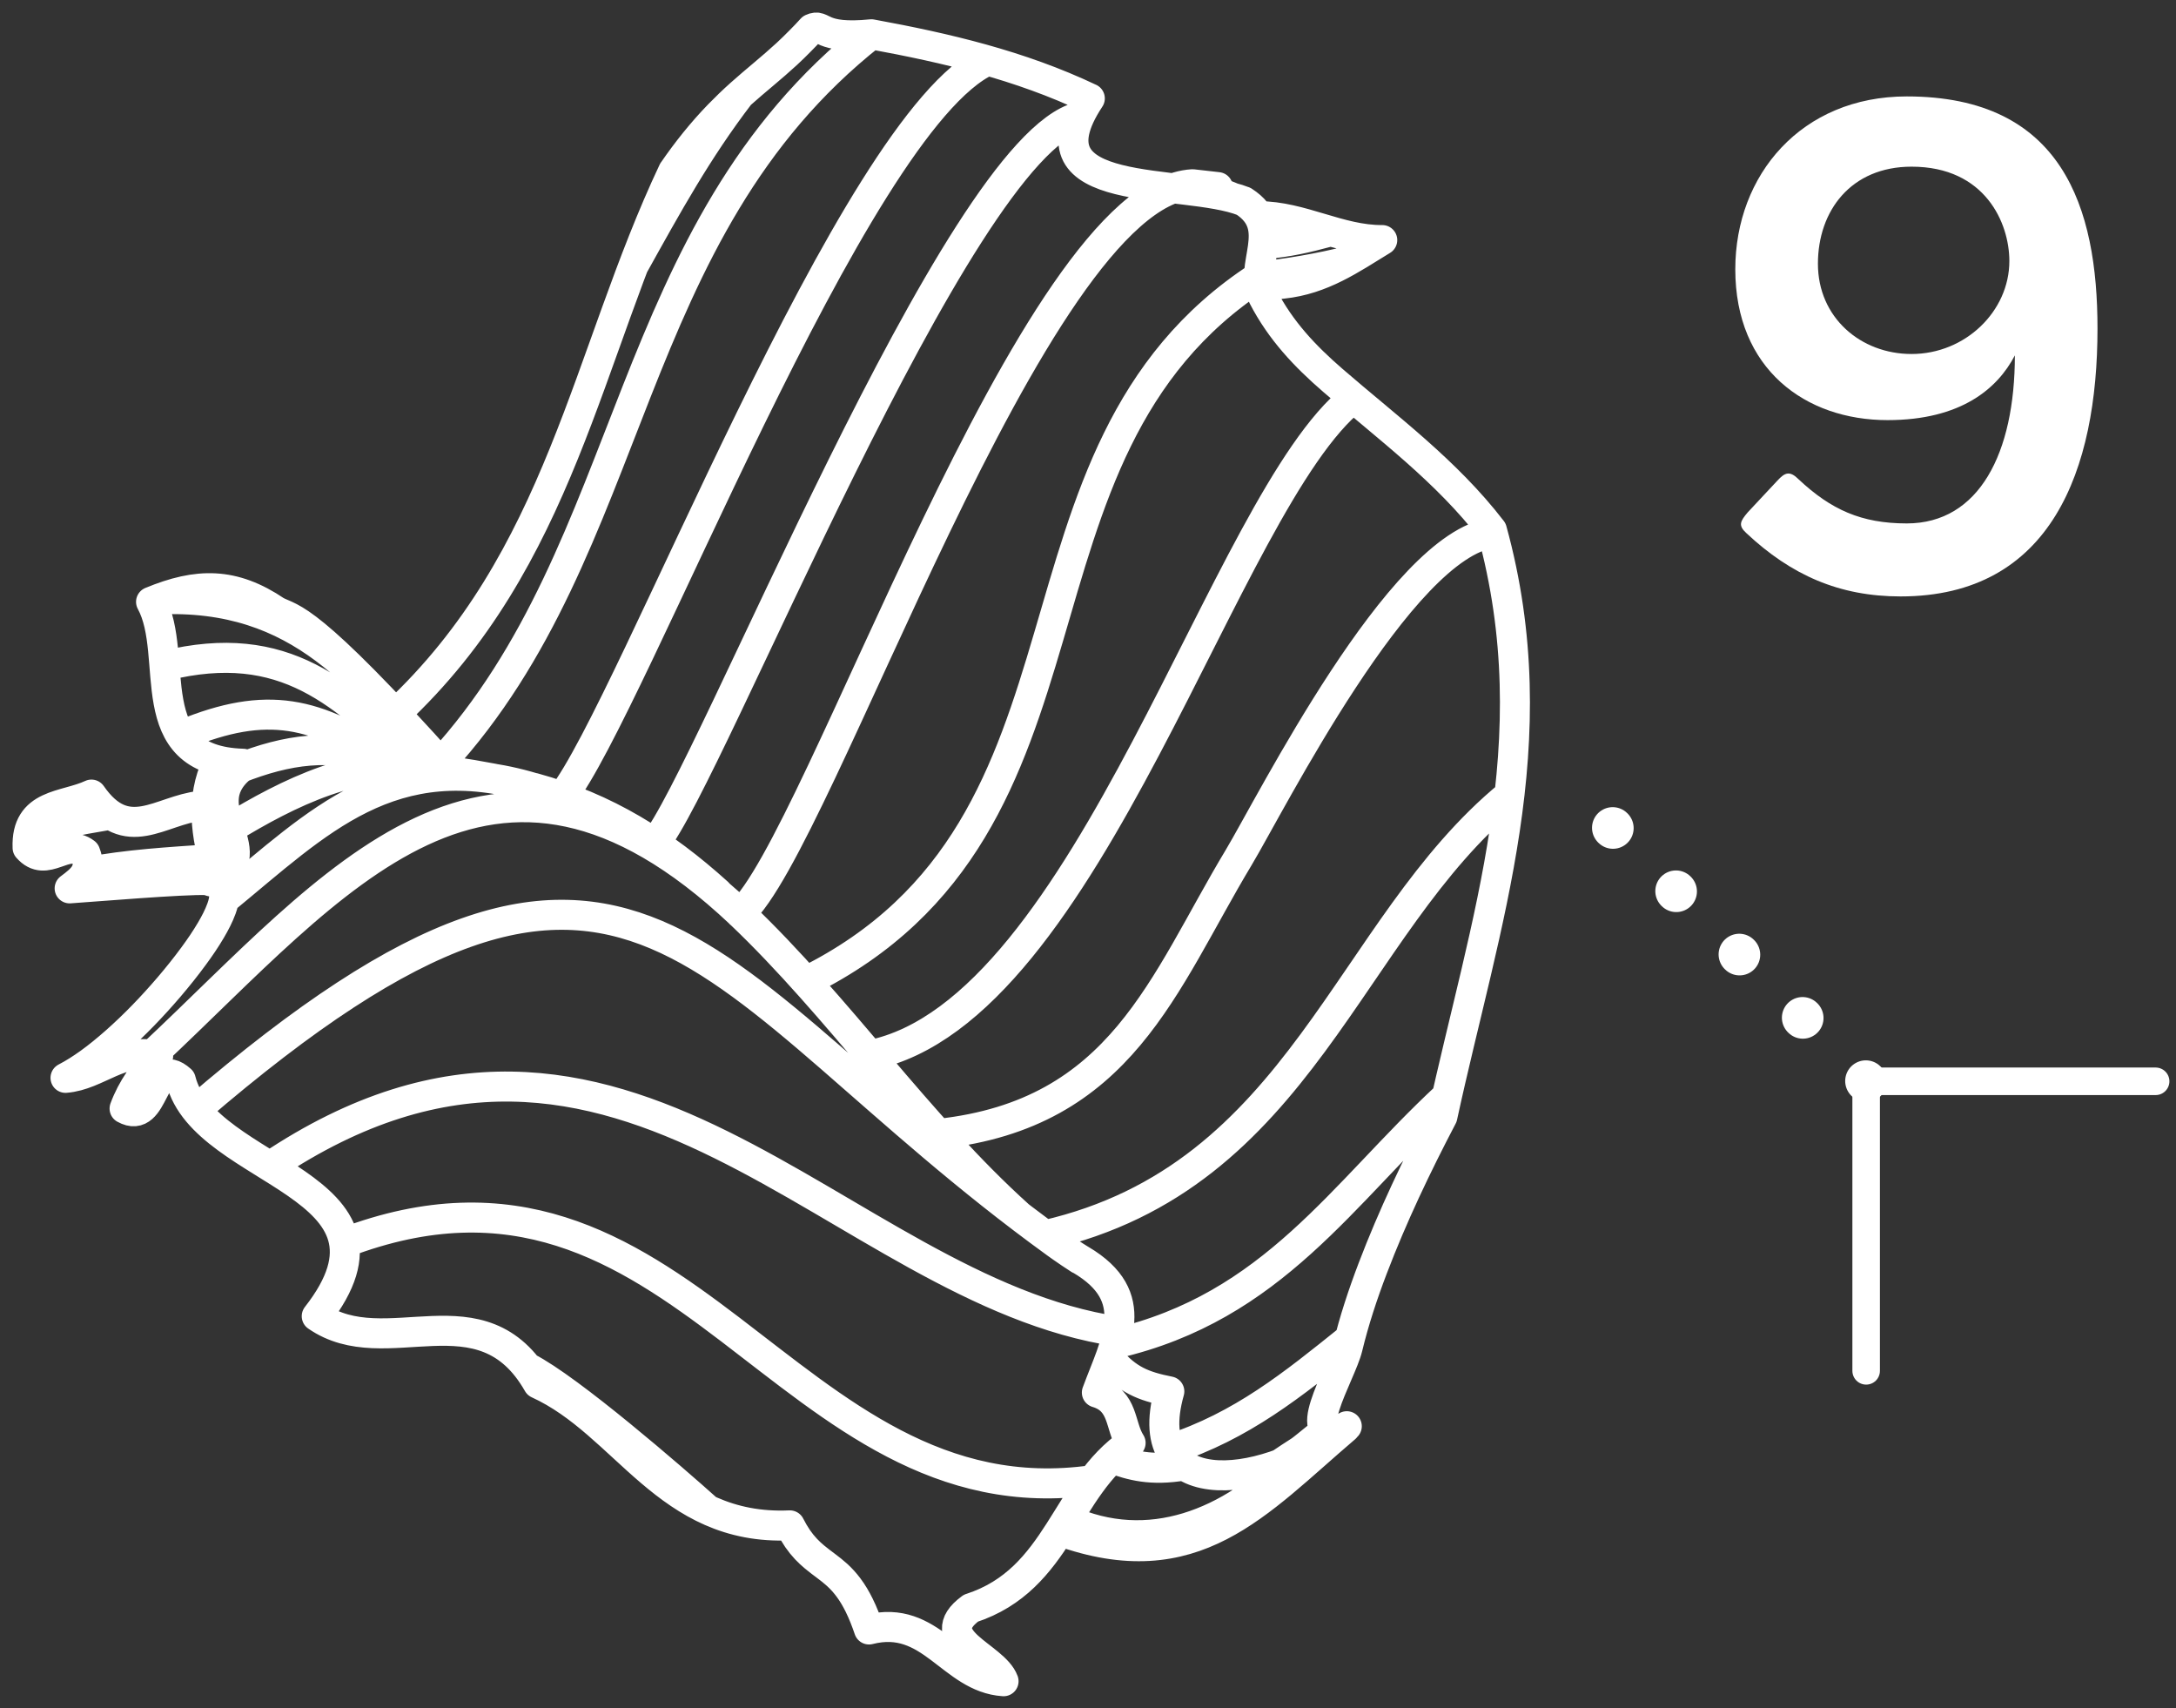 <?xml version="1.0" encoding="UTF-8"?>
<svg width="158px" height="124px" viewBox="0 0 158 124" version="1.1" xmlns="http://www.w3.org/2000/svg" xmlns:xlink="http://www.w3.org/1999/xlink">
    <rect x="0" y="0" width="158" height="124" fill="#333333" stroke="none"/>
    <!-- Generator: Sketch 50.2 (55047) - http://www.bohemiancoding.com/sketch -->
    <title>Group</title>
    <desc>Created with Sketch.</desc>
    <defs></defs>
    <g id="Page-1" stroke="none" stroke-width="1" fill="none" fill-rule="evenodd">
        <g id="Group" transform="translate(-2, -10)">
            <rect id="Rectangle" x="0" y="0" width="172" height="145"></rect>
            <polyline id="Stroke-1_1_" stroke="#FFFFFF" stroke-width="2" stroke-linecap="round" stroke-linejoin="round" points="137.502 109.521 137.502 88.501 158.521 88.501"></polyline>
            <path d="M137.502,88.502 L118.5,69.501" id="Stroke-4" stroke="#FFFFFF" stroke-width="3" stroke-linecap="round" stroke-linejoin="round" stroke-dasharray="0.032,6.467"></path>
            <path d="M78.642,100.234 C79.241,100.669 79.852,101.079 80.482,101.466 M55.745,76.305 C62.915,83.119 68.621,91.623 76.006,98.27 M40.772,67.202 C46.014,68.642 50.138,71.227 54.114,74.815 M33.359,65.819 C35.33,66.066 37.276,66.396 39.219,66.809 M29.771,65.168 C30.623,65.331 31.483,65.593 32.402,65.724 M99.681,113.665 C93.267,119.126 88.732,124.68 78.946,121.139 M17,73.895 C15.419,73.818 8.637,74.391 7.057,74.494 C7.994,73.794 8.709,73.228 8.193,71.915 C6.759,70.82 5.371,73.111 4.004,71.548 C3.874,68.276 6.704,68.595 8.639,67.686 C11.216,71.398 13.619,68.818 16.547,68.504 M22.06,54.37 C23.209,54.98 24.282,54.512 34.546,65.986 M95.144,30.594 C95.093,30.6 95.042,30.607 94.99,30.612 M47.99,29.304 C50.46,24.868 52.624,20.921 55.723,16.869 M4.114,70.372 C6.402,69.793 7.43,69.583 9.755,69.19 M55.745,76.315 C61.455,71.338 76.974,24.044 88.591,23.376 C89.177,23.448 89.84,23.522 90.428,23.584 C89.637,23.72 91.112,24.172 91.485,24.35 M17.758,65.802 C18.193,65.941 18.562,66.067 18.99,66.222 M42.815,67.84 C47.878,61.409 63.95,18.821 73.722,14.396 M77.886,99.674 C96.553,95.412 99.792,77.387 111.602,67.699 M13.41,53.519 C23.946,53.036 28.381,59.443 34.256,65.938 M65.21,86.595 C81.101,83.406 90.907,46.32 100.255,38.91 M79.459,120.322 C85.398,123.022 91.372,120.641 95.95,115.897 M18.66,70.163 C22.883,67.588 28.077,64.954 33.356,65.821 M86.942,115.225 C92.161,113.533 95.882,110.511 100.01,107.192 M15.341,63.312 C21.375,60.83 24.974,61.634 30.3,65.28 M21.595,94.679 C47.191,77.51 62.824,103.656 83.17,106.667 M13.056,86.576 C26.363,74.113 37.605,59.223 55.745,76.305 M72.713,131.376 C73.337,131.448 73.913,131.487 74.54,131.499 M40.278,109.271 C43.343,110.828 50.866,117.343 53.387,119.607 M49.523,71.24 C53.523,66.468 71.487,20.676 80.377,18.482 M34.006,65.376 C48.463,49.602 47.069,26.852 65.273,12.489 M8.223,73.336 C11.298,72.748 14.269,72.59 17.377,72.372 M70.194,92.314 C83.451,90.864 86.452,81.385 91.934,72.266 C94.301,68.325 103.684,49.566 110.381,48.685 M60.529,81.245 C83.472,69.898 73.585,42.965 93.412,30.078 M94.946,116.284 C97.116,114.809 95.606,115.982 98.3,113.804 M19.306,65.802 C22.853,64.405 26.03,63.926 29.77,65.177 M82.957,107.546 C94.462,104.883 99.459,96.635 107.054,89.585 M14.001,58.33 C22.69,56.201 26.933,60.313 32.494,65.724 M79.042,100.519 C79.48,100.826 79.92,101.124 80.369,101.412 M16.228,90.564 C48.434,62.846 52.346,81.175 78.642,100.233 M82.725,115.875 C84.153,116.387 85.561,116.803 87.98,116.392 M18.257,75.314 C25.112,69.689 30.424,64.1 40.767,67.21 M26.985,100.233 C51.615,90.841 58.999,120.634 81.353,117.453 M93.412,30.078 C95.291,29.908 98.007,29.445 99.842,28.959 M93.724,27.732 C95.628,27.565 96.781,27.283 98.63,26.79 M81.131,17.146 C76.049,14.735 70.703,13.485 65.273,12.489 M92.301,24.615 C87.955,22.892 76.19,24.62 81.132,17.145 M110.327,48.485 C107.022,44.19 102.786,41.082 98.783,37.618 C96.739,35.851 94.99,33.997 93.72,31.55 C92.55,29.301 95.296,26.548 92.303,24.614 M106.731,91.068 C109.802,76.915 114.554,63.856 110.327,48.485 M99.669,113.655 C96.048,115.049 99.375,109.802 99.848,107.836 C100.323,105.868 100.957,103.958 101.677,102.067 C103.12,98.282 104.855,94.652 106.731,91.066 M86.905,111.013 C84.529,119.44 94.396,117.974 99.791,113.541 M82.579,108.673 C83.874,110.16 84.969,110.633 86.904,111.013 M81.644,111.097 C82.995,107.433 85.016,104.149 80.483,101.464 M84.094,114.754 C83.297,113.521 83.618,111.688 81.643,111.097 M72.498,126.753 C78.944,124.65 79.3,118.009 84.094,114.753 M74.869,132.055 C74.207,130.224 69.446,128.989 72.498,126.751 M65.099,128.298 C69.611,127.146 71.081,131.805 74.868,132.055 M59.351,120.74 C59.518,121.073 59.706,121.394 59.916,121.703 C60.099,121.97 60.302,122.22 60.522,122.455 C60.72,122.665 60.93,122.86 61.153,123.044 C61.685,123.489 62.271,123.868 62.783,124.336 C63.085,124.611 63.357,124.913 63.602,125.241 C63.903,125.639 64.153,126.072 64.376,126.519 C64.662,127.094 64.892,127.692 65.098,128.297 M41.064,110.452 C47.472,113.377 50.407,121.143 59.351,120.74 M24.998,105.554 C30.029,109.045 36.984,103.295 41.064,110.452 M15.128,88.409 C16.853,95.282 32.543,95.896 24.998,105.554 M11.046,90.479 C13.295,91.742 13.009,86.501 15.127,88.409 M13.484,86.66 C12.485,87.83 11.589,88.994 11.046,90.48 M6.757,88.251 C9.106,88.059 10.781,85.993 13.482,86.66 M17.469,74.027 C17.611,74.057 17.752,74.108 17.877,74.186 C17.985,74.253 18.083,74.344 18.148,74.452 C18.218,74.571 18.251,74.705 18.267,74.842 C18.313,75.222 18.214,75.595 18.086,75.954 C17.885,76.508 17.611,77.025 17.315,77.529 C16.934,78.177 16.508,78.801 16.062,79.406 C15.496,80.18 14.895,80.928 14.273,81.657 C13.066,83.067 11.778,84.409 10.387,85.638 C9.77,86.181 9.135,86.706 8.466,87.187 C7.918,87.577 7.353,87.942 6.757,88.25 M19.506,65.724 C15.843,68.761 21.764,72.123 17.294,73.984 M12.968,53.694 C15.114,57.64 11.976,65.215 19.647,65.446 M22.06,54.37 C18.921,52.25 16.345,52.297 12.969,53.692 M17.758,73.336 C16.942,70.636 16.556,67.969 17.758,65.446 M50.88,22.42 C44.567,35.781 42.752,50.61 30.693,61.838 M60.942,12.086 C60.669,12.39 60.387,12.684 60.098,12.973 C59.777,13.3 59.454,13.617 59.118,13.926 C58.031,14.93 56.869,15.843 55.766,16.83 C55.228,17.312 54.707,17.813 54.203,18.331 C52.98,19.592 51.878,20.972 50.882,22.421 M65.273,12.489 C61.442,12.875 61.806,11.679 60.942,12.086 M102.365,27.429 C99.25,27.449 96.505,25.694 93.396,25.694 M95.144,30.594 C97.997,30.293 100.081,28.828 102.366,27.429 M93.462,30.781 C94.008,30.721 94.443,30.667 94.989,30.613" id="Stroke-1" stroke="#FFFFFF" stroke-width="2.179" stroke-linecap="round" stroke-linejoin="round"></path>
            <path d="M139.05,40.5 C133.1,40.5 128,36.8 128,29.55 C128,22.7 132.8,17 140.45,17 C151.75,17 154.3,25.05 154.3,33.85 C154.3,44.1 150.95,53.3 140,53.3 C135.55,53.3 132.05,51.75 128.8,48.7 C128.2,48.15 128.35,47.85 128.9,47.2 L131.05,44.9 C131.6,44.3 131.95,44.15 132.6,44.8 C134.95,47 137.15,48 140.45,48 C145.7,48 148.3,42.9 148.3,35.8 C147.05,38.2 144.4,40.5 139.05,40.5 Z M140.8,22.1 C136.4,22.1 134,25.3 134,29.15 C134,33.05 137.1,35.7 140.8,35.7 C144.7,35.7 147.9,32.6 147.9,28.95 C147.9,26.2 146.15,22.1 140.8,22.1 Z" id="9" fill="#FFFFFF"></path>
        </g>
    </g>
</svg>